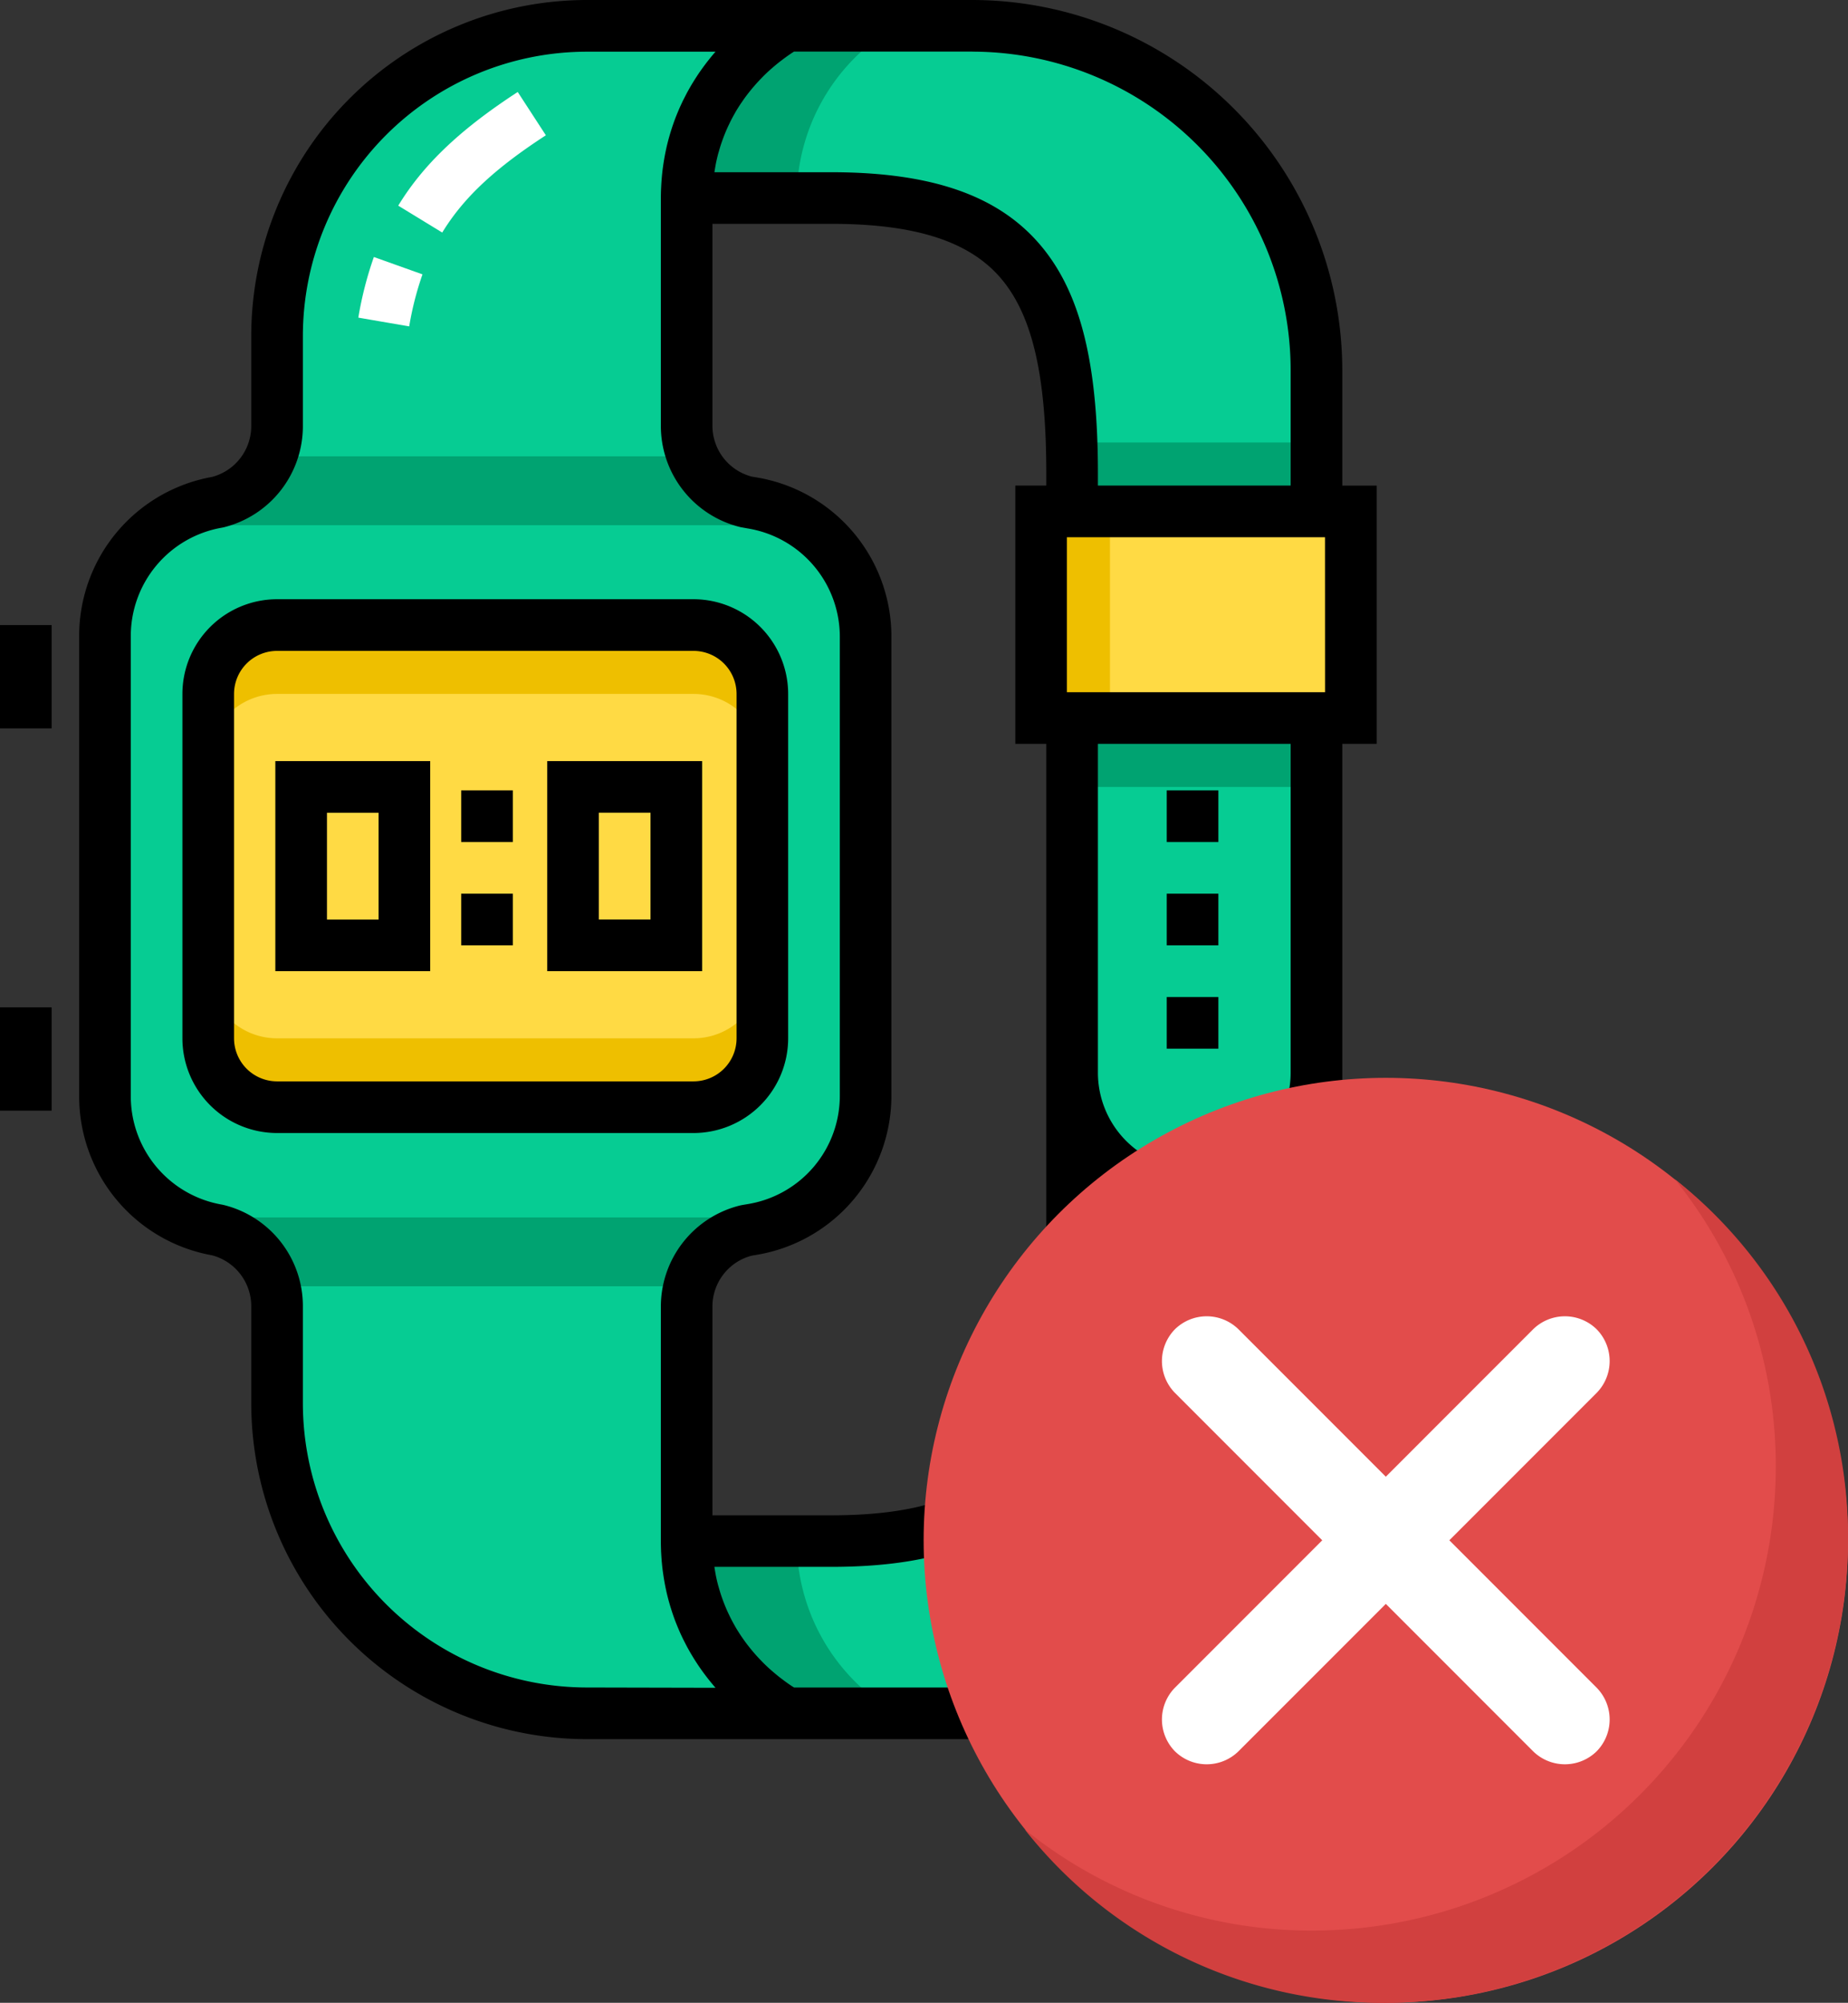 <svg xmlns="http://www.w3.org/2000/svg" width="138.491" height="149.998" viewBox="0 0 138.491 149.998">
  <rect x="0" y="0" width="138.491" height="149.998" fill="#333333" stroke="none"/>
  <g id="p4-3" transform="translate(-6940 -4614)">
    <g id="icon-18" transform="translate(6940 4614)">
      <path id="Path_427" data-name="Path 427" d="M1364.885-4656.542v-34.33a10.181,10.181,0,0,0-8.511-10.043l-.413-.069a5.882,5.882,0,0,1-4.488-5.715v-17.046a14.879,14.879,0,0,1,7.48-12.9h-14.96a23.214,23.214,0,0,0-23.213,23.214v6.755a5.883,5.883,0,0,1-4.456,5.707h0a10.181,10.181,0,0,0-8.44,10.032v34.452a10.181,10.181,0,0,0,8.44,10.032h0a5.884,5.884,0,0,1,4.456,5.708v7.271a23.214,23.214,0,0,0,23.213,23.214h14.96a14.879,14.879,0,0,1-7.48-12.9v-17.561a5.881,5.881,0,0,1,4.488-5.715l.413-.069A10.183,10.183,0,0,0,1364.885-4656.542Z" transform="translate(-1300.016 4738.576)" fill="#06cc93"/>
      <path id="Path_428" data-name="Path 428" d="M1386.325-4699.612l-3.813-.656a27.072,27.072,0,0,1,1.165-4.541l3.644,1.3A23.258,23.258,0,0,0,1386.325-4699.612Zm2.478-7.027-3.3-2.016c1.881-3.084,4.643-5.709,8.955-8.513l2.109,3.243C1392.71-4711.418,1390.389-4709.24,1388.8-4706.64Z" transform="translate(-1355.659 4724.057)" fill="#fff"/>
      <path id="Path_429" data-name="Path 429" d="M1500.633-4736.641H1486.7a14.879,14.879,0,0,0-7.48,12.9h10.833c14.245,0,18.055,6.39,18.055,20.635v59.323c0,14.245-3.81,20.634-18.055,20.634h-10.833a14.88,14.88,0,0,0,7.48,12.9h13.928a25.793,25.793,0,0,0,25.793-25.793v-74.8A25.793,25.793,0,0,0,1500.633-4736.641Z" transform="translate(-1427.768 4738.576)" fill="#06cc93"/>
      <g id="Group_214" data-name="Group 214" transform="translate(51.456 1.934)">
        <path id="Path_430" data-name="Path 430" d="M1610.979-4608.806v-5.158h-18.351l.038,5.158Z" transform="translate(-1563.779 4645.173)" fill="#00a371"/>
        <path id="Path_431" data-name="Path 431" d="M1487.479-4290.542h-8.254a14.88,14.88,0,0,0,7.48,12.9h8.254A14.88,14.88,0,0,1,1487.479-4290.542Z" transform="translate(-1479.225 4404.03)" fill="#00a371"/>
        <path id="Path_432" data-name="Path 432" d="M1479.225-4723.745h8.254a14.879,14.879,0,0,1,7.48-12.9H1486.7A14.879,14.879,0,0,0,1479.225-4723.745Z" transform="translate(-1479.225 4736.641)" fill="#00a371"/>
      </g>
      <path id="Path_433" data-name="Path 433" d="M1374.667-4524.12h-31.209a5.158,5.158,0,0,1-5.159-5.159v-25.792a5.158,5.158,0,0,1,5.159-5.159h31.209a5.158,5.158,0,0,1,5.158,5.159v25.792A5.158,5.158,0,0,1,1374.667-4524.12Z" transform="translate(-1322.694 4607.043)" fill="#eebf00"/>
      <path id="Path_434" data-name="Path 434" d="M1374.667-4514.159h-31.209a5.159,5.159,0,0,1-5.159-5.159v-15.476a5.159,5.159,0,0,1,5.159-5.159h31.209a5.158,5.158,0,0,1,5.158,5.159v15.476A5.159,5.159,0,0,1,1374.667-4514.159Z" transform="translate(-1322.694 4591.924)" fill="#ffda44"/>
      <path id="Path_435" data-name="Path 435" d="M1611.091-4552.118h-18.313v42.461a14.247,14.247,0,0,0,9.156,3.321,14.25,14.25,0,0,0,9.156-3.321Z" transform="translate(-1512.433 4600.996)" fill="#00a371"/>
      <path id="Path_436" data-name="Path 436" d="M1601.934-4497.132h0a9.156,9.156,0,0,1-9.156-9.156v-26.567h18.313v26.567A9.156,9.156,0,0,1,1601.934-4497.132Z" transform="translate(-1512.433 4586.633)" fill="#06cc93"/>
      <rect id="Rectangle_85" data-name="Rectangle 85" width="18.313" height="5.158" transform="translate(80.344 53.778)" fill="#00a371"/>
      <rect id="Rectangle_86" data-name="Rectangle 86" width="23.214" height="15.476" transform="translate(78.023 38.302)" fill="#eebf00"/>
      <g id="Group_215" data-name="Group 215" transform="translate(12.162 34.175)">
        <path id="Path_437" data-name="Path 437" d="M1368.962-4606.424l-.412-.068a5.88,5.88,0,0,1-4.018-3.417h-31.625a5.88,5.88,0,0,1-4,3.435h0a10.156,10.156,0,0,0-4.144,1.724h48.322A10.13,10.13,0,0,0,1368.962-4606.424Z" transform="translate(-1324.767 4609.909)" fill="#00a371"/>
        <path id="Path_438" data-name="Path 438" d="M1329.821-4385.845a10.2,10.2,0,0,0,2.859.949h0a5.882,5.882,0,0,1,4.261,4.209h31.09a5.881,5.881,0,0,1,4.286-4.189l.413-.069a10.166,10.166,0,0,0,2.806-.9Z" transform="translate(-1328.535 4442.847)" fill="#00a371"/>
      </g>
      <rect id="Rectangle_87" data-name="Rectangle 87" width="18.055" height="15.476" transform="translate(83.182 38.302)" fill="#ffda44"/>
      <path id="Path_439" data-name="Path 439" d="M1376.09-4534.948v-25.792a7.1,7.1,0,0,0-7.093-7.093h-31.209a7.1,7.1,0,0,0-7.093,7.093v25.792a7.1,7.1,0,0,0,7.093,7.093H1369A7.1,7.1,0,0,0,1376.09-4534.948Zm-41.526,0v-25.792a3.227,3.227,0,0,1,3.224-3.224H1369a3.228,3.228,0,0,1,3.224,3.224v25.792a3.227,3.227,0,0,1-3.224,3.224h-31.209A3.227,3.227,0,0,1,1334.564-4534.948Z" transform="translate(-1317.025 4612.712)"/>
      <rect id="Rectangle_88" data-name="Rectangle 88" width="3.869" height="3.869" transform="translate(87.437 74.67)"/>
      <rect id="Rectangle_89" data-name="Rectangle 89" width="3.869" height="3.869" transform="translate(87.437 66.932)"/>
      <rect id="Rectangle_90" data-name="Rectangle 90" width="3.869" height="3.869" transform="translate(87.437 59.194)"/>
      <path id="Path_440" data-name="Path 440" d="M1358.069-4504.449h11.606v-15.733h-11.606Zm3.869-11.865h3.869v8h-3.869v-8Z" transform="translate(-1337.435 4577.184)"/>
      <path id="Path_441" data-name="Path 441" d="M1449.77-4520.182h-11.607v15.733h11.607Zm-3.869,11.864h-3.869v-8h3.869v8Z" transform="translate(-1397.153 4577.184)"/>
      <rect id="Rectangle_91" data-name="Rectangle 91" width="3.869" height="7.738" transform="translate(0 46.814)"/>
      <rect id="Rectangle_92" data-name="Rectangle 92" width="3.869" height="7.738" transform="translate(0 75.444)"/>
      <rect id="Rectangle_93" data-name="Rectangle 93" width="3.869" height="3.869" transform="translate(34.562 66.932)"/>
      <rect id="Rectangle_94" data-name="Rectangle 94" width="3.869" height="3.869" transform="translate(34.562 59.194)"/>
      <path id="Path_442" data-name="Path 442" d="M1397.517-4707.877h-2.579v-8.64a27.758,27.758,0,0,0-27.727-27.728h-28.888a25.176,25.176,0,0,0-25.148,25.148v6.755a3.942,3.942,0,0,1-2.932,3.815,12.094,12.094,0,0,0-9.964,11.924v34.452a12.092,12.092,0,0,0,9.964,11.923,3.944,3.944,0,0,1,2.932,3.815v7.272a25.176,25.176,0,0,0,25.148,25.148h28.888a27.758,27.758,0,0,0,27.727-27.727v-46.814h2.579v-19.345Zm-3.869,15.476H1374.3v-11.607h19.344Zm-20.892,28.5v14.444c0,7.206-1,11.66-3.255,14.442-2.35,2.9-6.438,4.258-12.865,4.258h-8.9v-15.627a3.938,3.938,0,0,1,2.95-3.82l.334-.056a12.078,12.078,0,0,0,10.128-11.952v-34.33a12.077,12.077,0,0,0-10.128-11.951l-.334-.056a3.938,3.938,0,0,1-2.95-3.82v-15.111h8.9c6.427,0,10.515,1.353,12.865,4.257,2.251,2.782,3.255,7.236,3.255,14.442v.9h-2.321v19.345h2.321Zm-5.545-76.476a23.885,23.885,0,0,1,23.858,23.859v8.64h-14.444v-.9c0-8.152-1.269-13.357-4.116-16.875-3.143-3.884-8.187-5.693-15.873-5.693h-8.75c.022-.151.046-.3.074-.451.012-.062.021-.126.033-.189q.077-.378.175-.75c.016-.06.035-.118.052-.177.053-.188.109-.375.17-.56.029-.085.059-.169.089-.254q.085-.238.179-.473c.035-.086.071-.173.108-.26.068-.159.14-.315.215-.471.037-.076.072-.153.11-.229q.153-.3.323-.6c.014-.025.027-.05.041-.075q.193-.33.407-.649c.044-.066.091-.13.137-.2.1-.147.206-.293.315-.436.057-.076.116-.151.175-.225q.158-.2.324-.393c.062-.072.123-.144.187-.215.124-.139.252-.275.383-.409.054-.055.105-.112.16-.166.187-.187.379-.368.579-.545.033-.029.068-.056.1-.085q.253-.221.519-.432c.072-.057.146-.111.219-.167.146-.111.294-.22.445-.326.082-.058.165-.114.248-.171.064-.042.131-.084.2-.127h13.36Zm-28.888,122.516a21.3,21.3,0,0,1-21.279-21.279v-7.272a7.8,7.8,0,0,0-5.921-7.583l-.138-.03a8.231,8.231,0,0,1-6.837-8.126V-4696.6a8.232,8.232,0,0,1,6.837-8.126l.138-.029a7.806,7.806,0,0,0,5.921-7.584v-6.755a21.3,21.3,0,0,1,21.279-21.279h9.644v0c-.149.169-.292.342-.433.517l-.116.146c-.108.136-.213.274-.316.413-.034.046-.068.091-.1.137-.13.18-.257.36-.379.544l-.061.094q-.153.234-.3.473c-.033.055-.067.11-.1.166q-.139.235-.27.473c-.02.037-.042.073-.061.11-.1.193-.2.388-.3.585-.024.049-.047.1-.071.149-.073.154-.145.311-.213.467-.025.059-.051.116-.075.175-.084.2-.166.4-.241.6l-.005.013c-.077.207-.149.415-.219.625-.02.061-.039.12-.058.181q-.077.245-.147.492c-.016.055-.032.109-.047.166q-.087.319-.161.642c-.009.04-.017.079-.025.119q-.06.27-.111.545c-.012.064-.024.129-.035.2-.032.182-.061.366-.086.55-.006.042-.012.083-.018.125q-.044.333-.074.67c-.006.058-.01.116-.014.174-.014.175-.026.352-.035.527,0,.066-.007.132-.01.2-.009.229-.015.459-.015.691v17.044a7.8,7.8,0,0,0,5.965,7.594l.553.1a8.221,8.221,0,0,1,6.894,8.135v34.33a8.22,8.22,0,0,1-6.894,8.135l-.412.069-.141.028a7.8,7.8,0,0,0-5.965,7.6v17.561c0,.231.006.462.015.69,0,.067.006.132.01.2q.014.265.035.528c0,.057.009.116.014.174.021.224.045.448.075.67.005.042.012.083.018.124.026.185.054.368.086.551.011.065.023.13.035.2q.051.275.111.545c.009.04.017.079.025.119q.074.324.161.642c.015.055.031.11.047.166q.07.248.147.491c.019.061.038.121.058.181.069.209.141.418.219.625a.106.106,0,0,0,.005.013c.076.2.157.4.241.6l.075.174q.1.236.213.468c.024.049.047.1.071.149.1.2.2.392.3.585.02.037.041.073.061.11q.131.238.27.473l.1.166q.145.239.3.473c.02.031.04.062.06.093q.184.277.379.545l.1.137q.155.208.316.413l.116.146c.141.174.284.347.433.517v0Zm28.888,0h-13.36c-.066-.043-.133-.084-.2-.127-.083-.056-.167-.113-.248-.17-.151-.106-.3-.216-.445-.327-.073-.055-.147-.11-.219-.167-.177-.14-.35-.285-.519-.431-.033-.029-.068-.057-.1-.086-.2-.176-.392-.358-.579-.544-.055-.054-.106-.111-.16-.166-.131-.134-.259-.271-.383-.409-.063-.071-.125-.143-.187-.215q-.166-.194-.324-.394c-.059-.074-.118-.149-.175-.224-.109-.144-.213-.289-.315-.437-.045-.065-.093-.129-.137-.2-.142-.213-.278-.429-.407-.649-.014-.025-.027-.05-.041-.075q-.17-.3-.323-.6c-.038-.076-.073-.153-.11-.229-.075-.155-.147-.312-.215-.471-.037-.086-.073-.172-.108-.26-.063-.157-.123-.314-.179-.473-.03-.084-.061-.168-.089-.253-.061-.185-.117-.372-.17-.56-.017-.06-.036-.119-.052-.178q-.1-.371-.175-.749c-.012-.063-.021-.126-.033-.188-.028-.15-.052-.3-.074-.452h8.75c7.687,0,12.73-1.809,15.873-5.693,2.847-3.518,4.116-8.724,4.116-16.876v-6.037a11.039,11.039,0,0,0,7.222,2.684,11.044,11.044,0,0,0,7.222-2.684v13.776A23.885,23.885,0,0,1,1367.21-4617.86Zm23.858-46.041a7.23,7.23,0,0,1-7.222,7.223,7.23,7.23,0,0,1-7.222-7.223v-24.632h14.444Z" transform="translate(-1294.346 4744.245)"/>
    </g>
    <ellipse id="Ellipse_56" data-name="Ellipse 56" cx="34.637" cy="34.637" rx="34.637" ry="34.637" transform="translate(7009.218 4694.724)" fill="#e24c4b"/>
    <path id="Path_910" data-name="Path 910" d="M-4554.554-3515.352a34.739,34.739,0,0,1-34.637,34.637,34.082,34.082,0,0,1-27.06-12.988,34.173,34.173,0,0,0,21.648,7.577,34.739,34.739,0,0,0,34.637-34.637,34.17,34.17,0,0,0-7.577-21.648A34.084,34.084,0,0,1-4554.554-3515.352Z" transform="translate(11633.044 8244.714)" fill="#d1403f"/>
    <path id="Path_911" data-name="Path 911" d="M-4554.537-3480.7a3.4,3.4,0,0,1-4.762,0l-11.04-11.04-11.041,11.04a3.4,3.4,0,0,1-4.763,0,3.4,3.4,0,0,1,0-4.762l11.04-11.041-11.04-11.041a3.4,3.4,0,0,1,0-4.762,3.4,3.4,0,0,1,4.763,0l11.041,11.041,11.04-11.041a3.4,3.4,0,0,1,4.762,0,3.4,3.4,0,0,1,0,4.762l-11.041,11.041,11.041,11.041A3.4,3.4,0,0,1-4554.537-3480.7Z" transform="translate(11614.193 8225.862)" fill="#fff"/>
  </g>
</svg>
